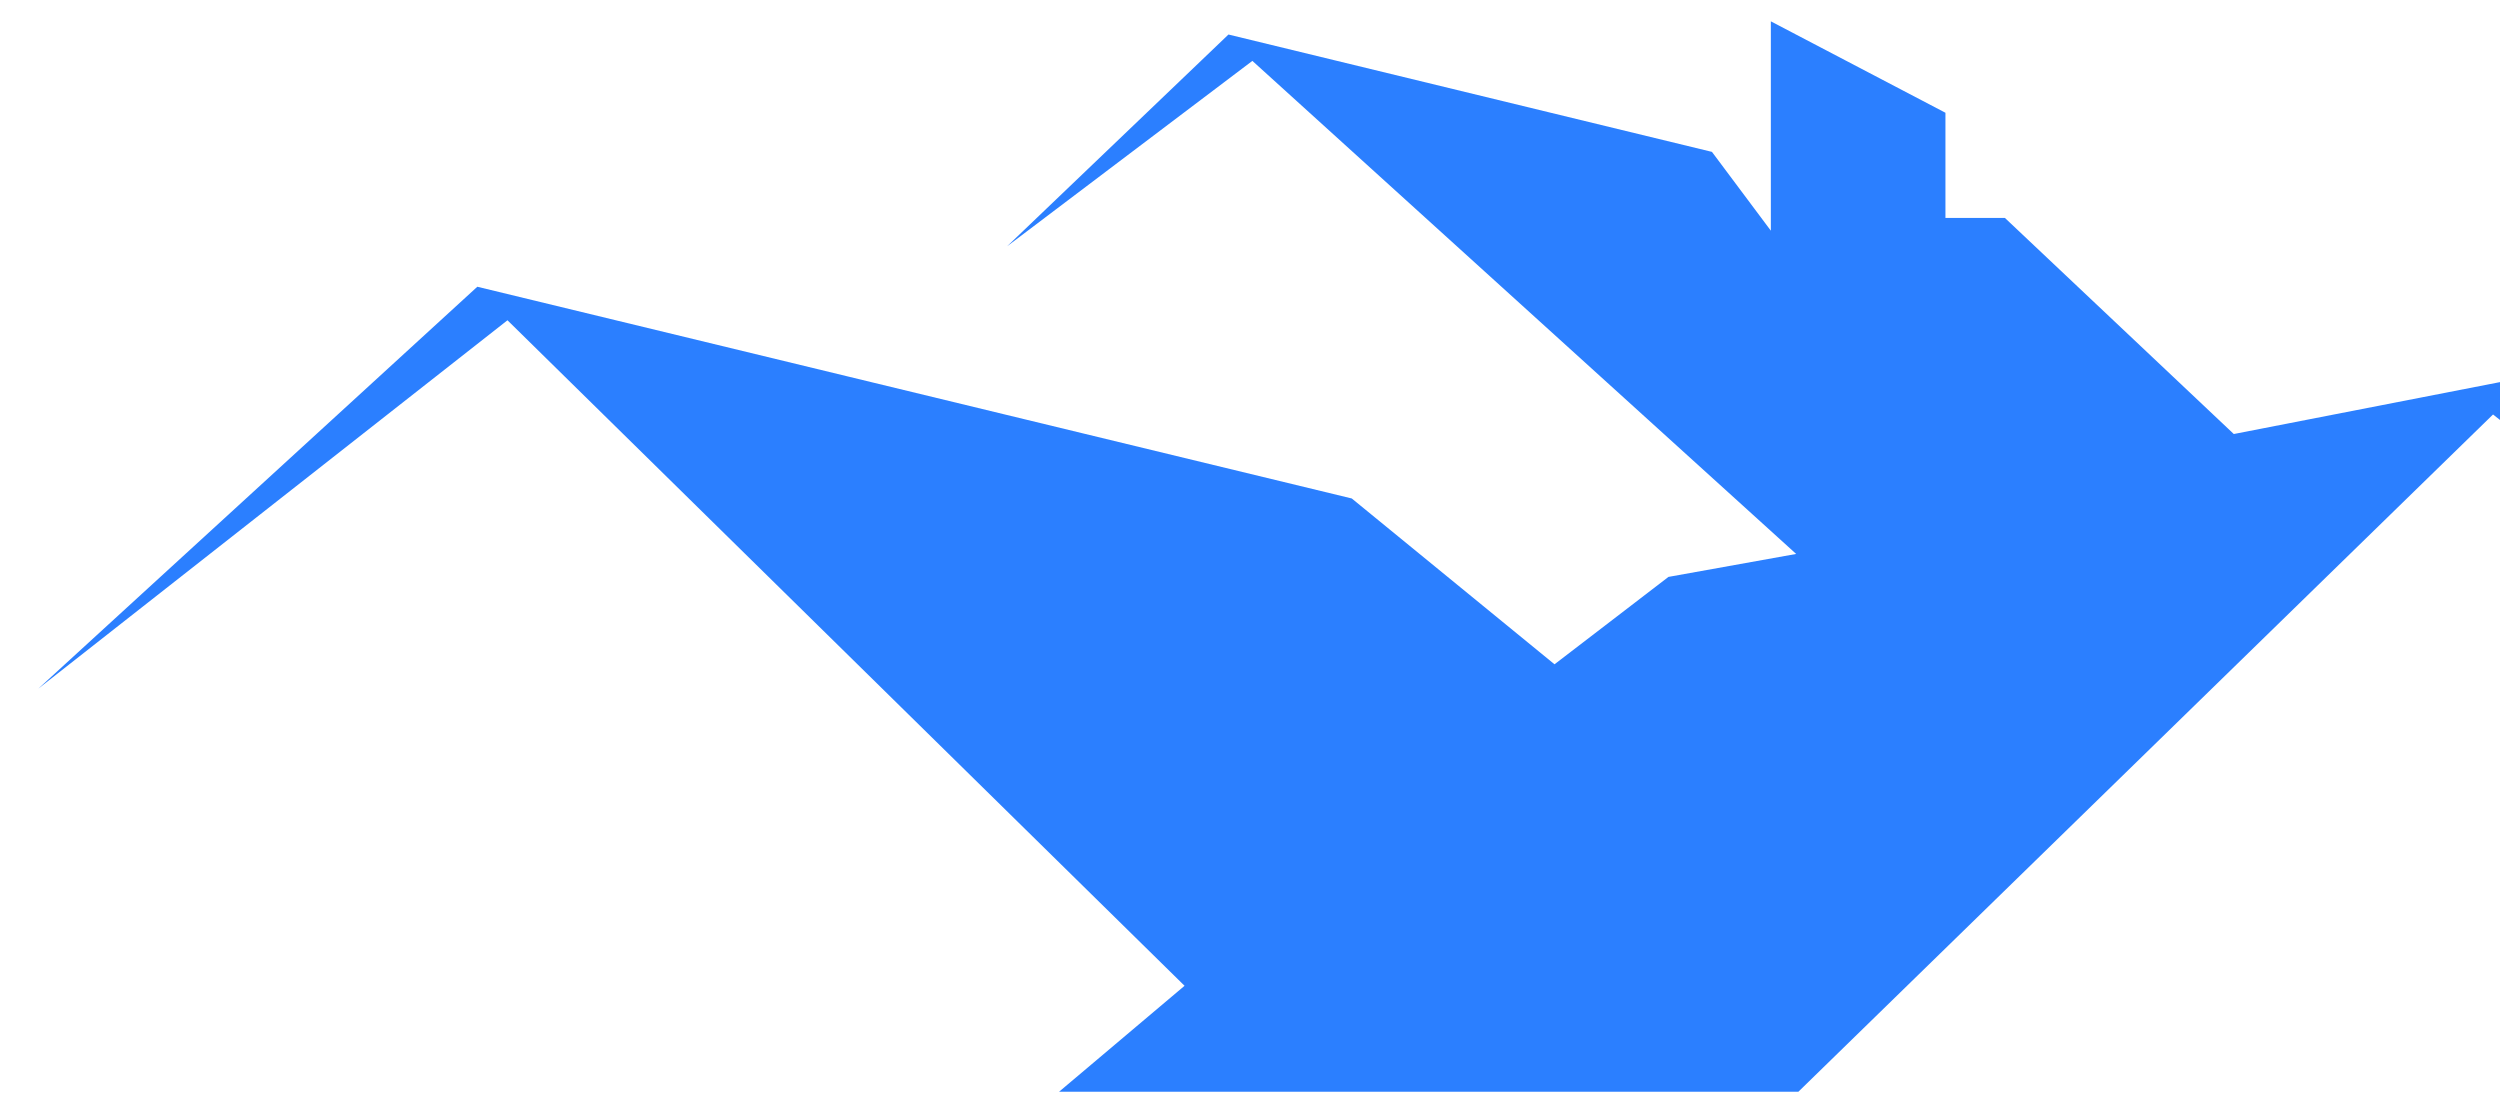 <svg width="90" height="40" viewBox="0 0 65 29" fill="none" xmlns="http://www.w3.org/2000/svg">
    <path fill-rule="evenodd" clip-rule="evenodd"
        d="M46.812 28.495L64.943 10.818L76.583 19.958L65.87 9.828L58.177 11.328L52.203 5.688H50.651V2.943L46.094 0.557V6.021L44.557 3.964L31.938 0.901L26.162 6.427L32.562 1.589L46.755 14.458L43.422 15.057L40.448 17.338L35.156 13.01L12.333 7.484L0.875 17.974L13.12 8.359L30.792 25.729L27.516 28.495H46.812Z"
        fill="#2B7FFF" />
</svg>